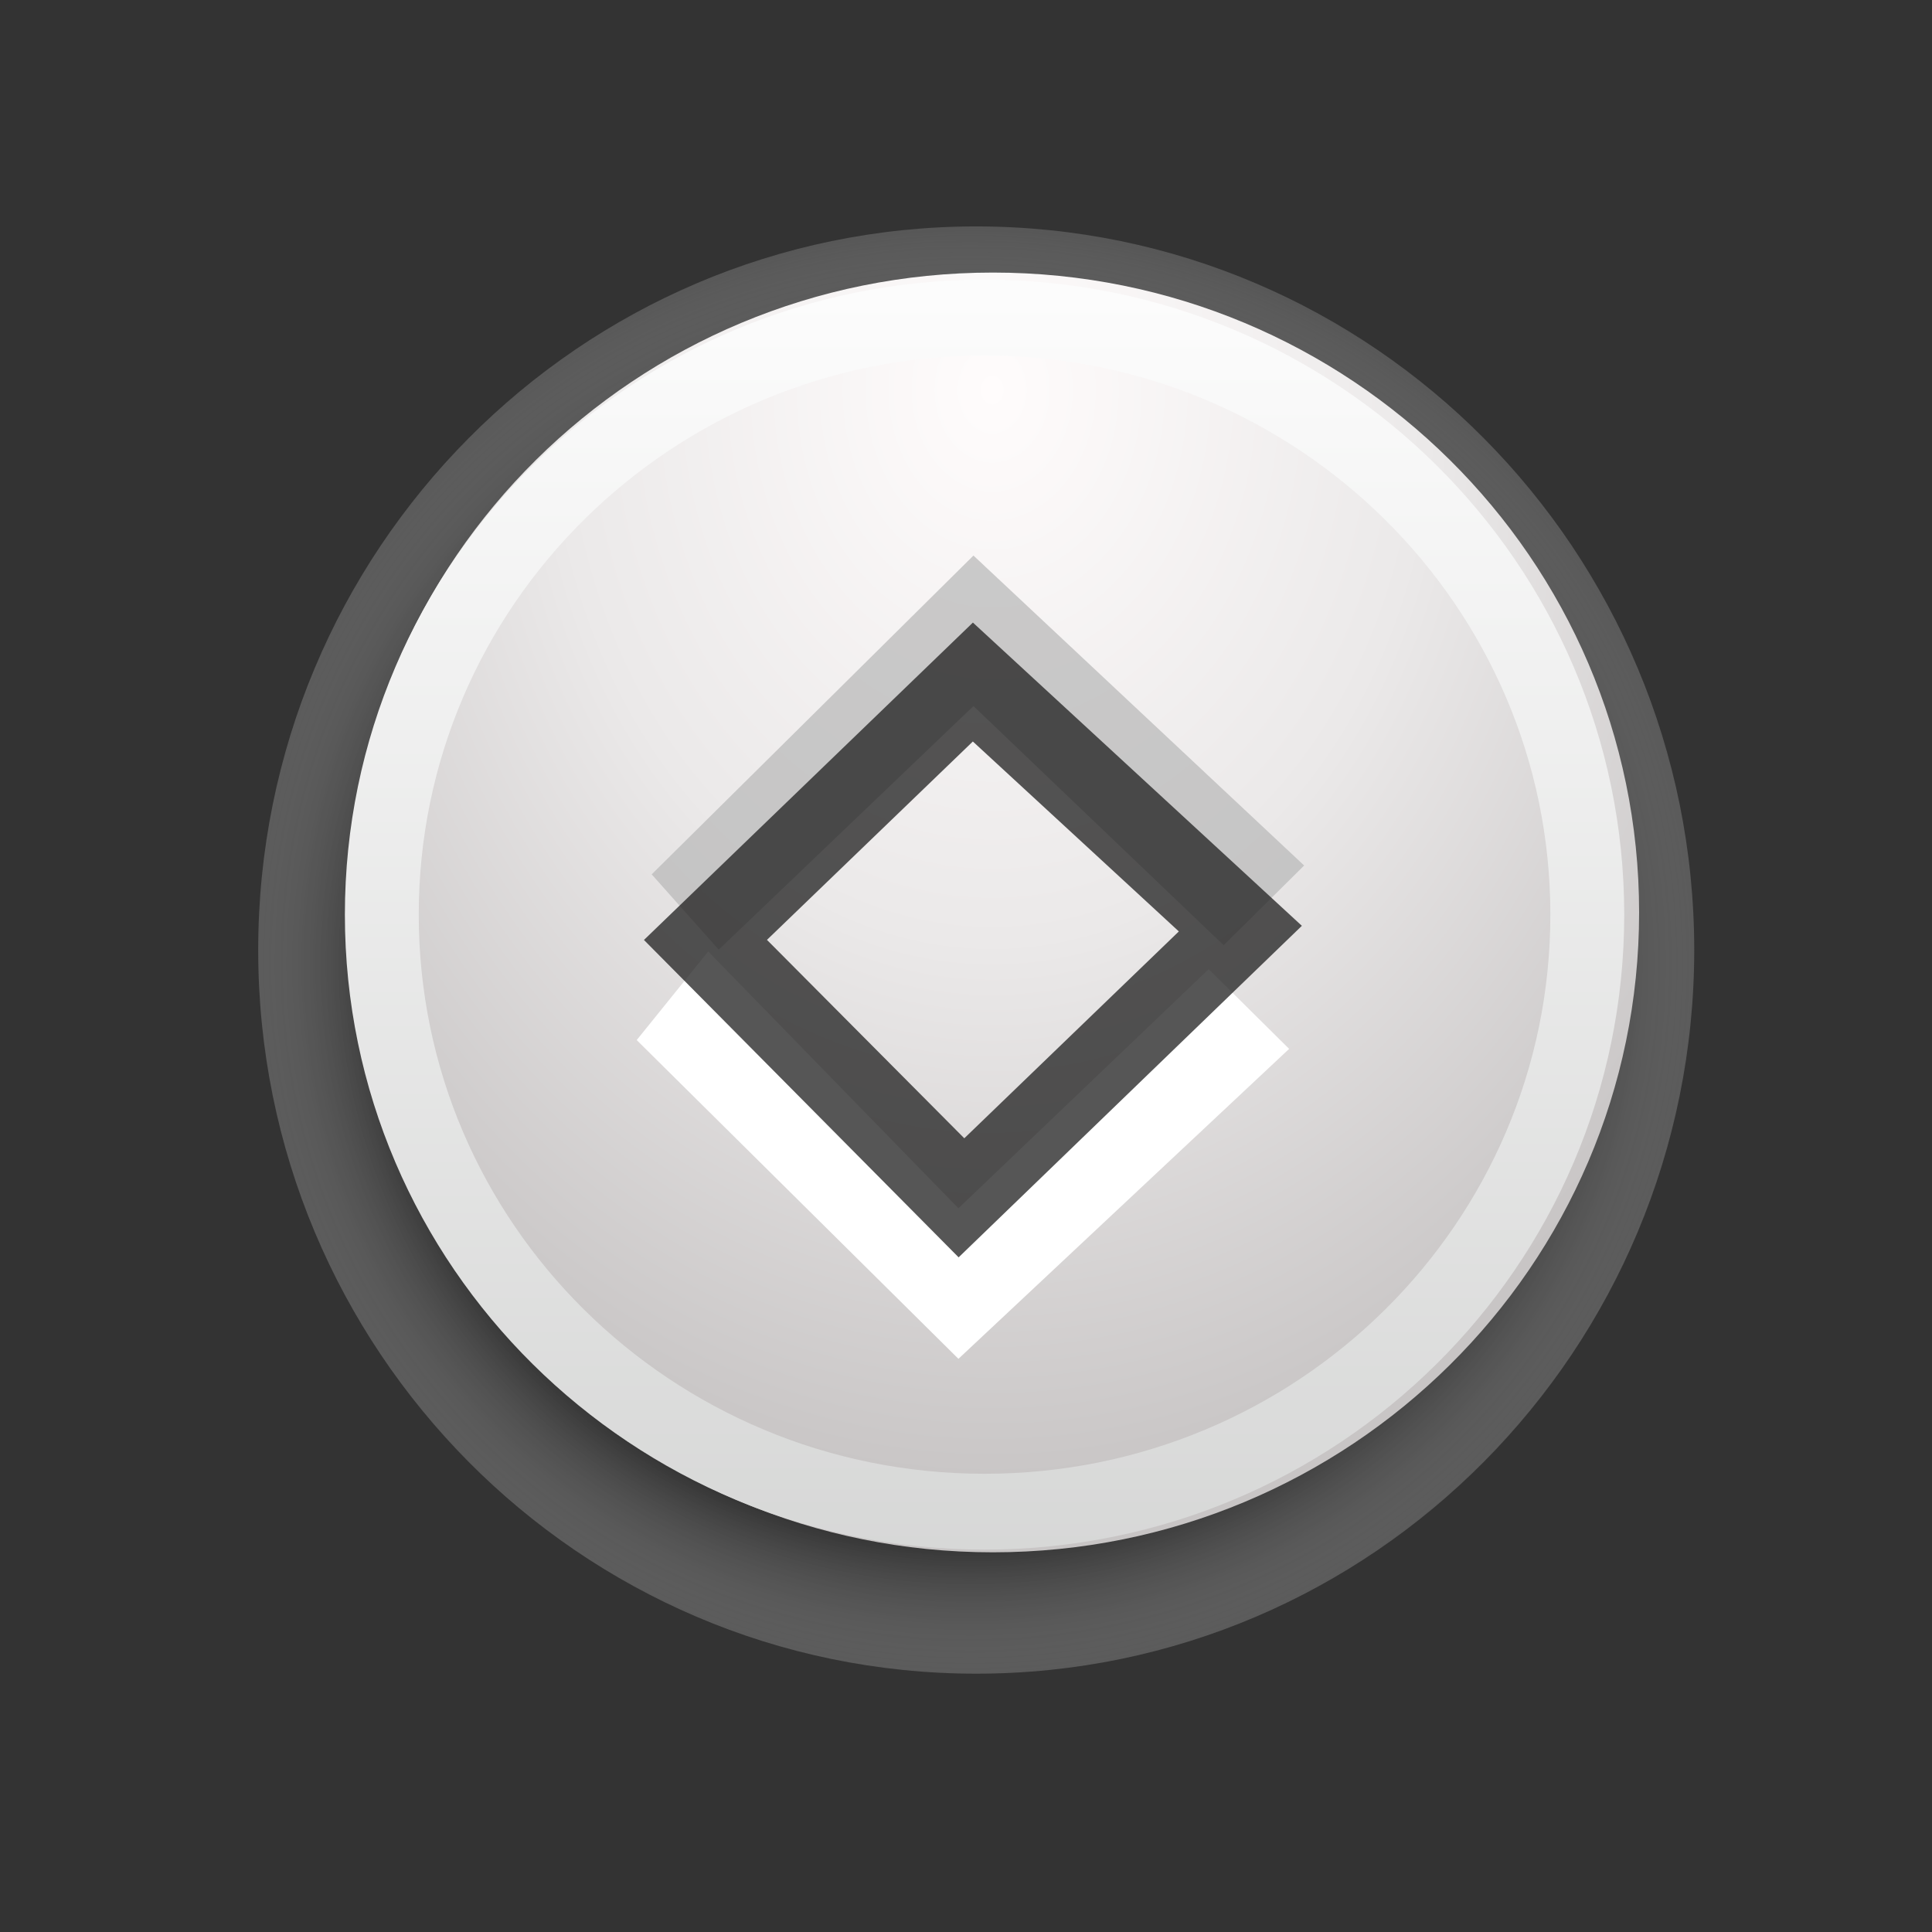 <?xml version="1.0" encoding="UTF-8" standalone="no"?>
<!-- Created with Inkscape (http://www.inkscape.org/) -->

<svg
   xmlns:dc="http://purl.org/dc/elements/1.1/"
   xmlns:cc="http://creativecommons.org/ns#"
   xmlns:rdf="http://www.w3.org/1999/02/22-rdf-syntax-ns#"
   xmlns:svg="http://www.w3.org/2000/svg"
   xmlns="http://www.w3.org/2000/svg"
   xmlns:xlink="http://www.w3.org/1999/xlink"
   xmlns:sodipodi="http://sodipodi.sourceforge.net/DTD/sodipodi-0.dtd"
   xmlns:inkscape="http://www.inkscape.org/namespaces/inkscape"
   width="48px"
   height="48px"
   id="svg3143"
   version="1.1"
   inkscape:version="0.48.2 r9819"
   sodipodi:docname="Documento nuevo 2">
  <rect width="100%" height="100%" fill="#333333" stroke="none"/>
  <defs
     id="defs3145">
    <radialGradient
       inkscape:collect="always"
       xlink:href="#linearGradient3235"
       id="radialGradient3303"
       gradientUnits="userSpaceOnUse"
       gradientTransform="matrix(1.151,3.4769384e-6,-3.2693719e-6,1.083,-23.205,-31.835)"
       cx="153.291"
       cy="385.156"
       fx="153.291"
       fy="385.156"
       r="7.197" />
    <linearGradient
       id="linearGradient3235">
      <stop
         id="stop3237"
         offset="0"
         style="stop-color:#000000;stop-opacity:1;" />
      <stop
         style="stop-color:#000000;stop-opacity:1;"
         offset="0.641"
         id="stop3241" />
      <stop
         id="stop3239"
         offset="1"
         style="stop-color:#ffffff;stop-opacity:0;" />
    </linearGradient>
    <radialGradient
       inkscape:collect="always"
       xlink:href="#linearGradient3205"
       id="radialGradient3305"
       gradientUnits="userSpaceOnUse"
       gradientTransform="matrix(1.282,1.5765511e-6,-1.9353784e-6,1.574,-43.235,-220.014)"
       cx="153.291"
       cy="380.878"
       fx="153.291"
       fy="380.878"
       r="7.597" />
    <linearGradient
       id="linearGradient3205">
      <stop
         style="stop-color:#fffcfc;stop-opacity:1;"
         offset="0"
         id="stop3207" />
      <stop
         id="stop3247"
         offset="0.5"
         style="stop-color:#ebe9e9;stop-opacity:1;" />
      <stop
         id="stop3245"
         offset="1"
         style="stop-color:#c8c5c5;stop-opacity:1;" />
    </linearGradient>
    <linearGradient
       inkscape:collect="always"
       xlink:href="#linearGradient3213"
       id="linearGradient3307"
       gradientUnits="userSpaceOnUse"
       x1="153.291"
       y1="425.784"
       x2="153.291"
       y2="376.771" />
    <linearGradient
       id="linearGradient3213">
      <stop
         style="stop-color:#838583;stop-opacity:1;"
         offset="0"
         id="stop3215" />
      <stop
         style="stop-color:#ffffff;stop-opacity:1;"
         offset="1"
         id="stop3217" />
    </linearGradient>
  </defs>
  <sodipodi:namedview
     id="base"
     pagecolor="#ffffff"
     bordercolor="#666666"
     borderopacity="1.0"
     inkscape:pageopacity="0.0"
     inkscape:pageshadow="2"
     inkscape:zoom="7"
     inkscape:cx="24"
     inkscape:cy="24"
     inkscape:current-layer="layer1"
     showgrid="true"
     inkscape:grid-bbox="true"
     inkscape:document-units="px"
     inkscape:window-width="1315"
     inkscape:window-height="744"
     inkscape:window-x="0"
     inkscape:window-y="24"
     inkscape:window-maximized="1" />
  <g
     id="layer1"
     inkscape:label="Layer 1"
     inkscape:groupmode="layer">
    <g
       id="active-center"
       inkscape:label="#g3508"
       transform="matrix(2.274,0,0,2.253,-364.753,-930.299)">
      <path
         transform="matrix(1.09,0,0,1.149,3.98,-19.152)"
         d="m 160.488,385.156 c 0,3.836 -3.222,6.945 -7.197,6.945 -3.975,0 -7.197,-3.109 -7.197,-6.945 0,-3.836 3.222,-6.945 7.197,-6.945 3.975,0 7.197,3.109 7.197,6.945 z"
         sodipodi:ry="6.9447989"
         sodipodi:rx="7.1973367"
         sodipodi:cy="385.15643"
         sodipodi:cx="153.29065"
         id="path3291"
         style="fill:url(#radialGradient3303);fill-opacity:1;fill-rule:evenodd;stroke:none"
         sodipodi:type="arc" />
      <path
         transform="matrix(0.981,0,0,1.016,20.871,31.659)"
         d="m 160.488,385.156 c 0,3.836 -3.222,6.945 -7.197,6.945 -3.975,0 -7.197,-3.109 -7.197,-6.945 0,-3.836 3.222,-6.945 7.197,-6.945 3.975,0 7.197,3.109 7.197,6.945 z"
         sodipodi:ry="6.9447989"
         sodipodi:rx="7.1973367"
         sodipodi:cy="385.15643"
         sodipodi:cx="153.29065"
         id="path3293"
         style="fill:url(#radialGradient3305);fill-opacity:1;fill-rule:evenodd;stroke:none"
         sodipodi:type="arc" />
      <path
         transform="matrix(0.915,0,0,0.948,30.897,57.874)"
         d="m 160.488,385.156 c 0,3.836 -3.222,6.945 -7.197,6.945 -3.975,0 -7.197,-3.109 -7.197,-6.945 0,-3.836 3.222,-6.945 7.197,-6.945 3.975,0 7.197,3.109 7.197,6.945 z"
         sodipodi:ry="6.9447989"
         sodipodi:rx="7.1973367"
         sodipodi:cy="385.15643"
         sodipodi:cx="153.29065"
         id="path3295"
         style="fill:none;stroke:url(#linearGradient3307);stroke-width:0.882;stroke-linecap:butt;stroke-linejoin:miter;stroke-miterlimit:4.8;stroke-opacity:1;stroke-dasharray:none"
         sodipodi:type="arc" />
      <path
         inkscape:connector-curvature="0"
         sodipodi:nodetypes="ccccccc"
         id="path3311"
         d="m 167.357,424.384 3.516,3.516 3.613,-3.418 -0.879,-0.879 -2.734,2.637 -2.734,-2.832 -0.781,0.977 z"
         style="fill:#ffffff;fill-opacity:1;fill-rule:evenodd;stroke:none" />
      <path
         inkscape:connector-curvature="0"
         sodipodi:nodetypes="ccccccc"
         id="path3313"
         d="m 167.521,422.558 3.516,-3.516 3.613,3.418 -0.879,0.879 -2.734,-2.637 -2.783,2.686 -0.732,-0.83 z"
         style="fill:#bbbbbb;fill-opacity:0.751;fill-rule:evenodd;stroke:none" />
      <path
         inkscape:connector-curvature="0"
         style="fill:#1f1f1f;fill-opacity:0.753;fill-rule:evenodd;stroke:none"
         d="m 171.031,419.781 -3.594,3.5 3.438,3.5 3.75,-3.656 -3.594,-3.344 z m 0,1.312 2.25,2.094 -2.344,2.281 -2.156,-2.188 2.25,-2.188 z"
         id="path3315" />
    </g>
  </g>
</svg>
